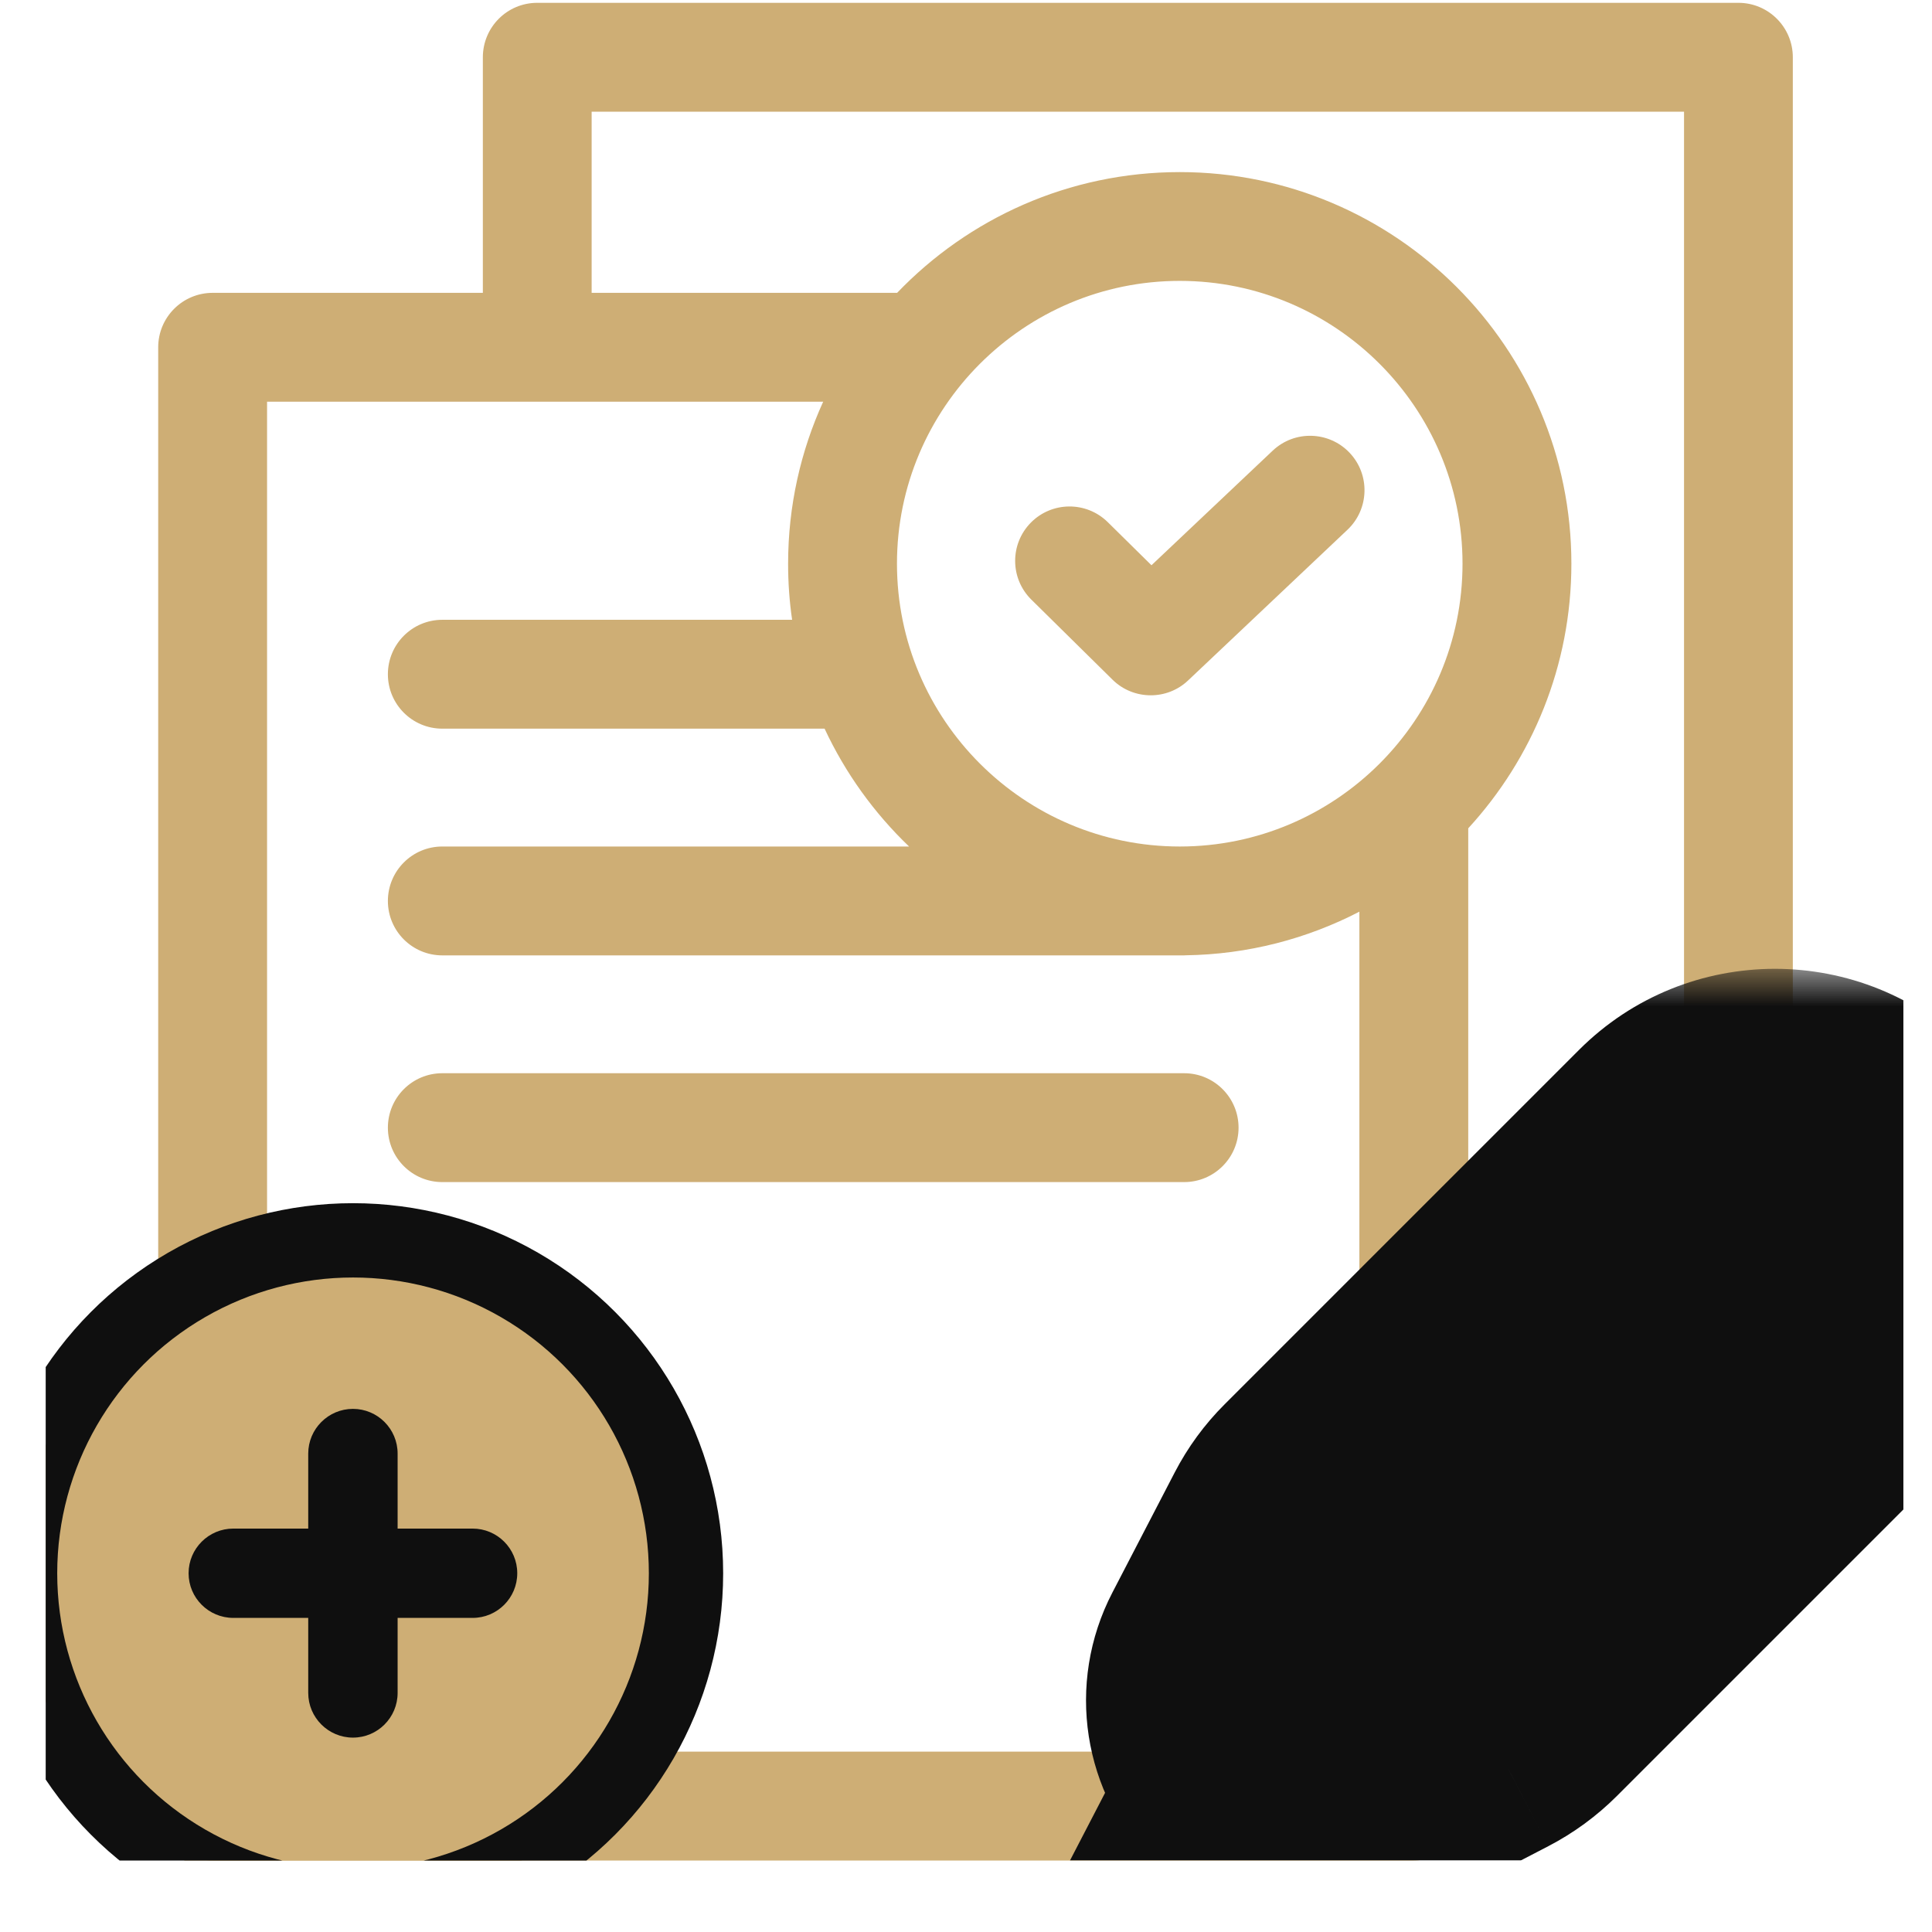 <svg width="26" height="26" viewBox="0 0 26 26" fill="none" xmlns="http://www.w3.org/2000/svg">
<g clip-path="url(#clip0_2657_3507)">
<path d="M23.395 0.038H7.23C6.825 0.038 6.498 0.366 6.498 0.771V3.941H2.862C2.457 3.941 2.129 4.269 2.129 4.674V24.306C2.129 24.71 2.457 25.038 2.862 25.038H19.026C19.431 25.038 19.759 24.71 19.759 24.306V21.135H23.395C23.799 21.135 24.127 20.807 24.127 20.402V0.771C24.127 0.366 23.799 0.038 23.395 0.038ZM22.663 19.67H19.759V11.147C20.62 10.209 21.147 8.958 21.147 7.586C21.147 4.68 18.783 2.316 15.877 2.316C14.383 2.316 13.033 2.94 12.073 3.941H7.962V1.503H22.663V19.67ZM3.594 23.573V5.406H11.078C10.775 6.071 10.606 6.809 10.606 7.586C10.606 7.843 10.624 8.095 10.66 8.341H5.952C5.548 8.341 5.22 8.669 5.22 9.074C5.22 9.478 5.548 9.806 5.952 9.806H11.097C11.376 10.404 11.763 10.941 12.234 11.392H5.952C5.548 11.392 5.22 11.72 5.22 12.125C5.22 12.529 5.548 12.857 5.952 12.857H15.936C15.942 12.857 15.949 12.856 15.955 12.856C16.797 12.844 17.591 12.633 18.294 12.269V23.573H3.594ZM15.877 3.78C17.975 3.78 19.682 5.488 19.682 7.586C19.682 9.685 17.975 11.392 15.877 11.392C13.778 11.392 12.071 9.685 12.071 7.586C12.071 5.488 13.778 3.78 15.877 3.78Z" fill="#CEAE75"/>
<path d="M5.952 15.908H15.936C16.34 15.908 16.668 15.58 16.668 15.176C16.668 14.771 16.34 14.443 15.936 14.443H5.952C5.548 14.443 5.22 14.771 5.22 15.176C5.22 15.58 5.548 15.908 5.952 15.908Z" fill="#CEAE75"/>
<path d="M18.163 6.094C17.885 5.8 17.421 5.787 17.127 6.065L15.496 7.607L14.908 7.027C14.62 6.743 14.156 6.746 13.872 7.034C13.588 7.323 13.592 7.786 13.88 8.07L14.972 9.147C15.114 9.287 15.3 9.357 15.486 9.357C15.667 9.357 15.848 9.291 15.989 9.157L18.134 7.129C18.427 6.852 18.441 6.388 18.163 6.094Z" fill="#CEAE75"/>
<mask id="path-4-outside-1_2657_3507" maskUnits="userSpaceOnUse" x="12.616" y="13.038" width="15" height="15" fill="black">
<rect fill="white" x="12.616" y="13.038" width="15" height="15"/>
<path d="M16.954 23.699C16.597 23.342 16.513 22.801 16.746 22.353L17.584 20.738C17.665 20.58 17.77 20.436 17.896 20.311L22.663 15.544C23.338 14.87 24.435 14.87 25.11 15.544C25.784 16.218 25.784 17.316 25.11 17.991L20.343 22.758C20.217 22.883 20.073 22.988 19.916 23.07L18.301 23.908C17.852 24.14 17.311 24.056 16.954 23.699ZM23.479 16.36L18.712 21.127C18.67 21.168 18.635 21.216 18.607 21.269L17.77 22.884L19.385 22.046C19.437 22.019 19.485 21.984 19.527 21.942L24.294 17.175C24.519 16.95 24.519 16.584 24.294 16.36C24.069 16.135 23.703 16.135 23.479 16.36Z"/>
</mask>
<path d="M16.954 23.699C16.597 23.342 16.513 22.801 16.746 22.353L17.584 20.738C17.665 20.58 17.77 20.436 17.896 20.311L22.663 15.544C23.338 14.87 24.435 14.87 25.11 15.544C25.784 16.218 25.784 17.316 25.11 17.991L20.343 22.758C20.217 22.883 20.073 22.988 19.916 23.07L18.301 23.908C17.852 24.14 17.311 24.056 16.954 23.699ZM23.479 16.36L18.712 21.127C18.67 21.168 18.635 21.216 18.607 21.269L17.77 22.884L19.385 22.046C19.437 22.019 19.485 21.984 19.527 21.942L24.294 17.175C24.519 16.95 24.519 16.584 24.294 16.36C24.069 16.135 23.703 16.135 23.479 16.36Z" fill="#CEAE75"/>
<path d="M16.954 23.699L18.369 22.285L18.369 22.285L16.954 23.699ZM16.746 22.353L14.97 21.432L14.97 21.432L16.746 22.353ZM17.584 20.738L19.359 21.659L19.359 21.659L17.584 20.738ZM17.896 20.311L19.31 21.725L19.31 21.725L17.896 20.311ZM22.663 15.544L21.249 14.13L21.249 14.13L22.663 15.544ZM25.11 15.544L26.524 14.13L26.524 14.13L25.11 15.544ZM25.11 17.991L26.524 19.405L26.524 19.405L25.11 17.991ZM20.343 22.758L18.928 21.343L18.928 21.343L20.343 22.758ZM19.916 23.07L18.995 21.294L18.995 21.295L19.916 23.07ZM18.301 23.908L17.38 22.132L17.38 22.132L18.301 23.908ZM23.479 16.36L22.064 14.945L22.064 14.945L23.479 16.36ZM18.712 21.127L20.126 22.541L20.126 22.541L18.712 21.127ZM18.607 21.269L20.383 22.19L20.383 22.19L18.607 21.269ZM17.77 22.884L15.994 21.963L13.089 27.564L18.69 24.659L17.77 22.884ZM19.385 22.046L20.305 23.822L20.306 23.822L19.385 22.046ZM19.527 21.942L20.941 23.356L20.941 23.356L19.527 21.942ZM24.294 17.175L22.88 15.761L22.88 15.761L24.294 17.175ZM24.294 16.36L25.708 14.945L25.708 14.945L24.294 16.36ZM18.369 22.285C18.628 22.544 18.69 22.947 18.521 23.274L14.97 21.432C14.336 22.654 14.567 24.14 15.54 25.113L18.369 22.285ZM18.521 23.274L19.359 21.659L15.808 19.817L14.97 21.432L18.521 23.274ZM19.359 21.659C19.346 21.683 19.33 21.706 19.31 21.725L16.482 18.897C16.211 19.167 15.984 19.477 15.808 19.817L19.359 21.659ZM19.31 21.725L24.077 16.958L21.249 14.13L16.482 18.897L19.31 21.725ZM24.077 16.958C23.971 17.065 23.802 17.065 23.695 16.958L26.524 14.13C25.068 12.674 22.704 12.674 21.249 14.13L24.077 16.958ZM23.695 16.958C23.589 16.852 23.589 16.683 23.695 16.576L26.524 19.405C27.979 17.949 27.979 15.585 26.524 14.13L23.695 16.958ZM23.695 16.576L18.928 21.343L21.757 24.172L26.524 19.405L23.695 16.576ZM18.928 21.343C18.948 21.324 18.971 21.307 18.995 21.294L20.837 24.845C21.176 24.669 21.486 24.442 21.757 24.172L18.928 21.343ZM18.995 21.295L17.38 22.132L19.222 25.683L20.837 24.845L18.995 21.295ZM17.38 22.132C17.706 21.963 18.11 22.026 18.369 22.285L15.54 25.113C16.513 26.086 17.999 26.317 19.222 25.683L17.38 22.132ZM22.064 14.945L17.297 19.712L20.126 22.541L24.893 17.774L22.064 14.945ZM17.297 19.712C17.11 19.899 16.954 20.113 16.832 20.348L20.383 22.19C20.316 22.319 20.229 22.438 20.126 22.541L17.297 19.712ZM16.832 20.348L15.994 21.963L19.545 23.805L20.383 22.19L16.832 20.348ZM18.69 24.659L20.305 23.822L18.464 20.271L16.849 21.108L18.69 24.659ZM20.306 23.822C20.54 23.7 20.755 23.543 20.941 23.356L18.113 20.528C18.216 20.425 18.334 20.338 18.464 20.271L20.306 23.822ZM20.941 23.356L25.708 18.589L22.88 15.761L18.113 20.528L20.941 23.356ZM25.708 18.589C26.714 17.583 26.714 15.951 25.708 14.945L22.88 17.774C22.324 17.218 22.324 16.317 22.88 15.761L25.708 18.589ZM25.708 14.945C24.702 13.94 23.07 13.939 22.064 14.945L24.893 17.774C24.336 18.33 23.436 18.33 22.88 17.774L25.708 14.945Z" fill="#0F0F0F" mask="url(#path-4-outside-1_2657_3507)"/>
<circle cx="4.751" cy="21.173" r="4.481" fill="#CEAE75" stroke="#0F0F0F"/>
<path d="M6.36 20.571H5.351V19.562C5.351 19.23 5.082 18.96 4.75 18.96C4.418 18.96 4.148 19.23 4.148 19.562V20.571H3.14C2.808 20.571 2.538 20.84 2.538 21.172C2.538 21.504 2.808 21.773 3.14 21.773H4.148V22.782C4.148 23.114 4.418 23.384 4.75 23.384C5.082 23.384 5.351 23.114 5.351 22.782V21.773H6.36C6.692 21.773 6.961 21.504 6.961 21.172C6.961 20.84 6.692 20.571 6.36 20.571Z" fill="#0F0F0F"/>
</g>
<defs>
<clipPath id="clip0_2657_3507">
<rect width="25" height="25" fill="white" transform="translate(0.615 0.038)"/>
</clipPath>
</defs>
</svg>
